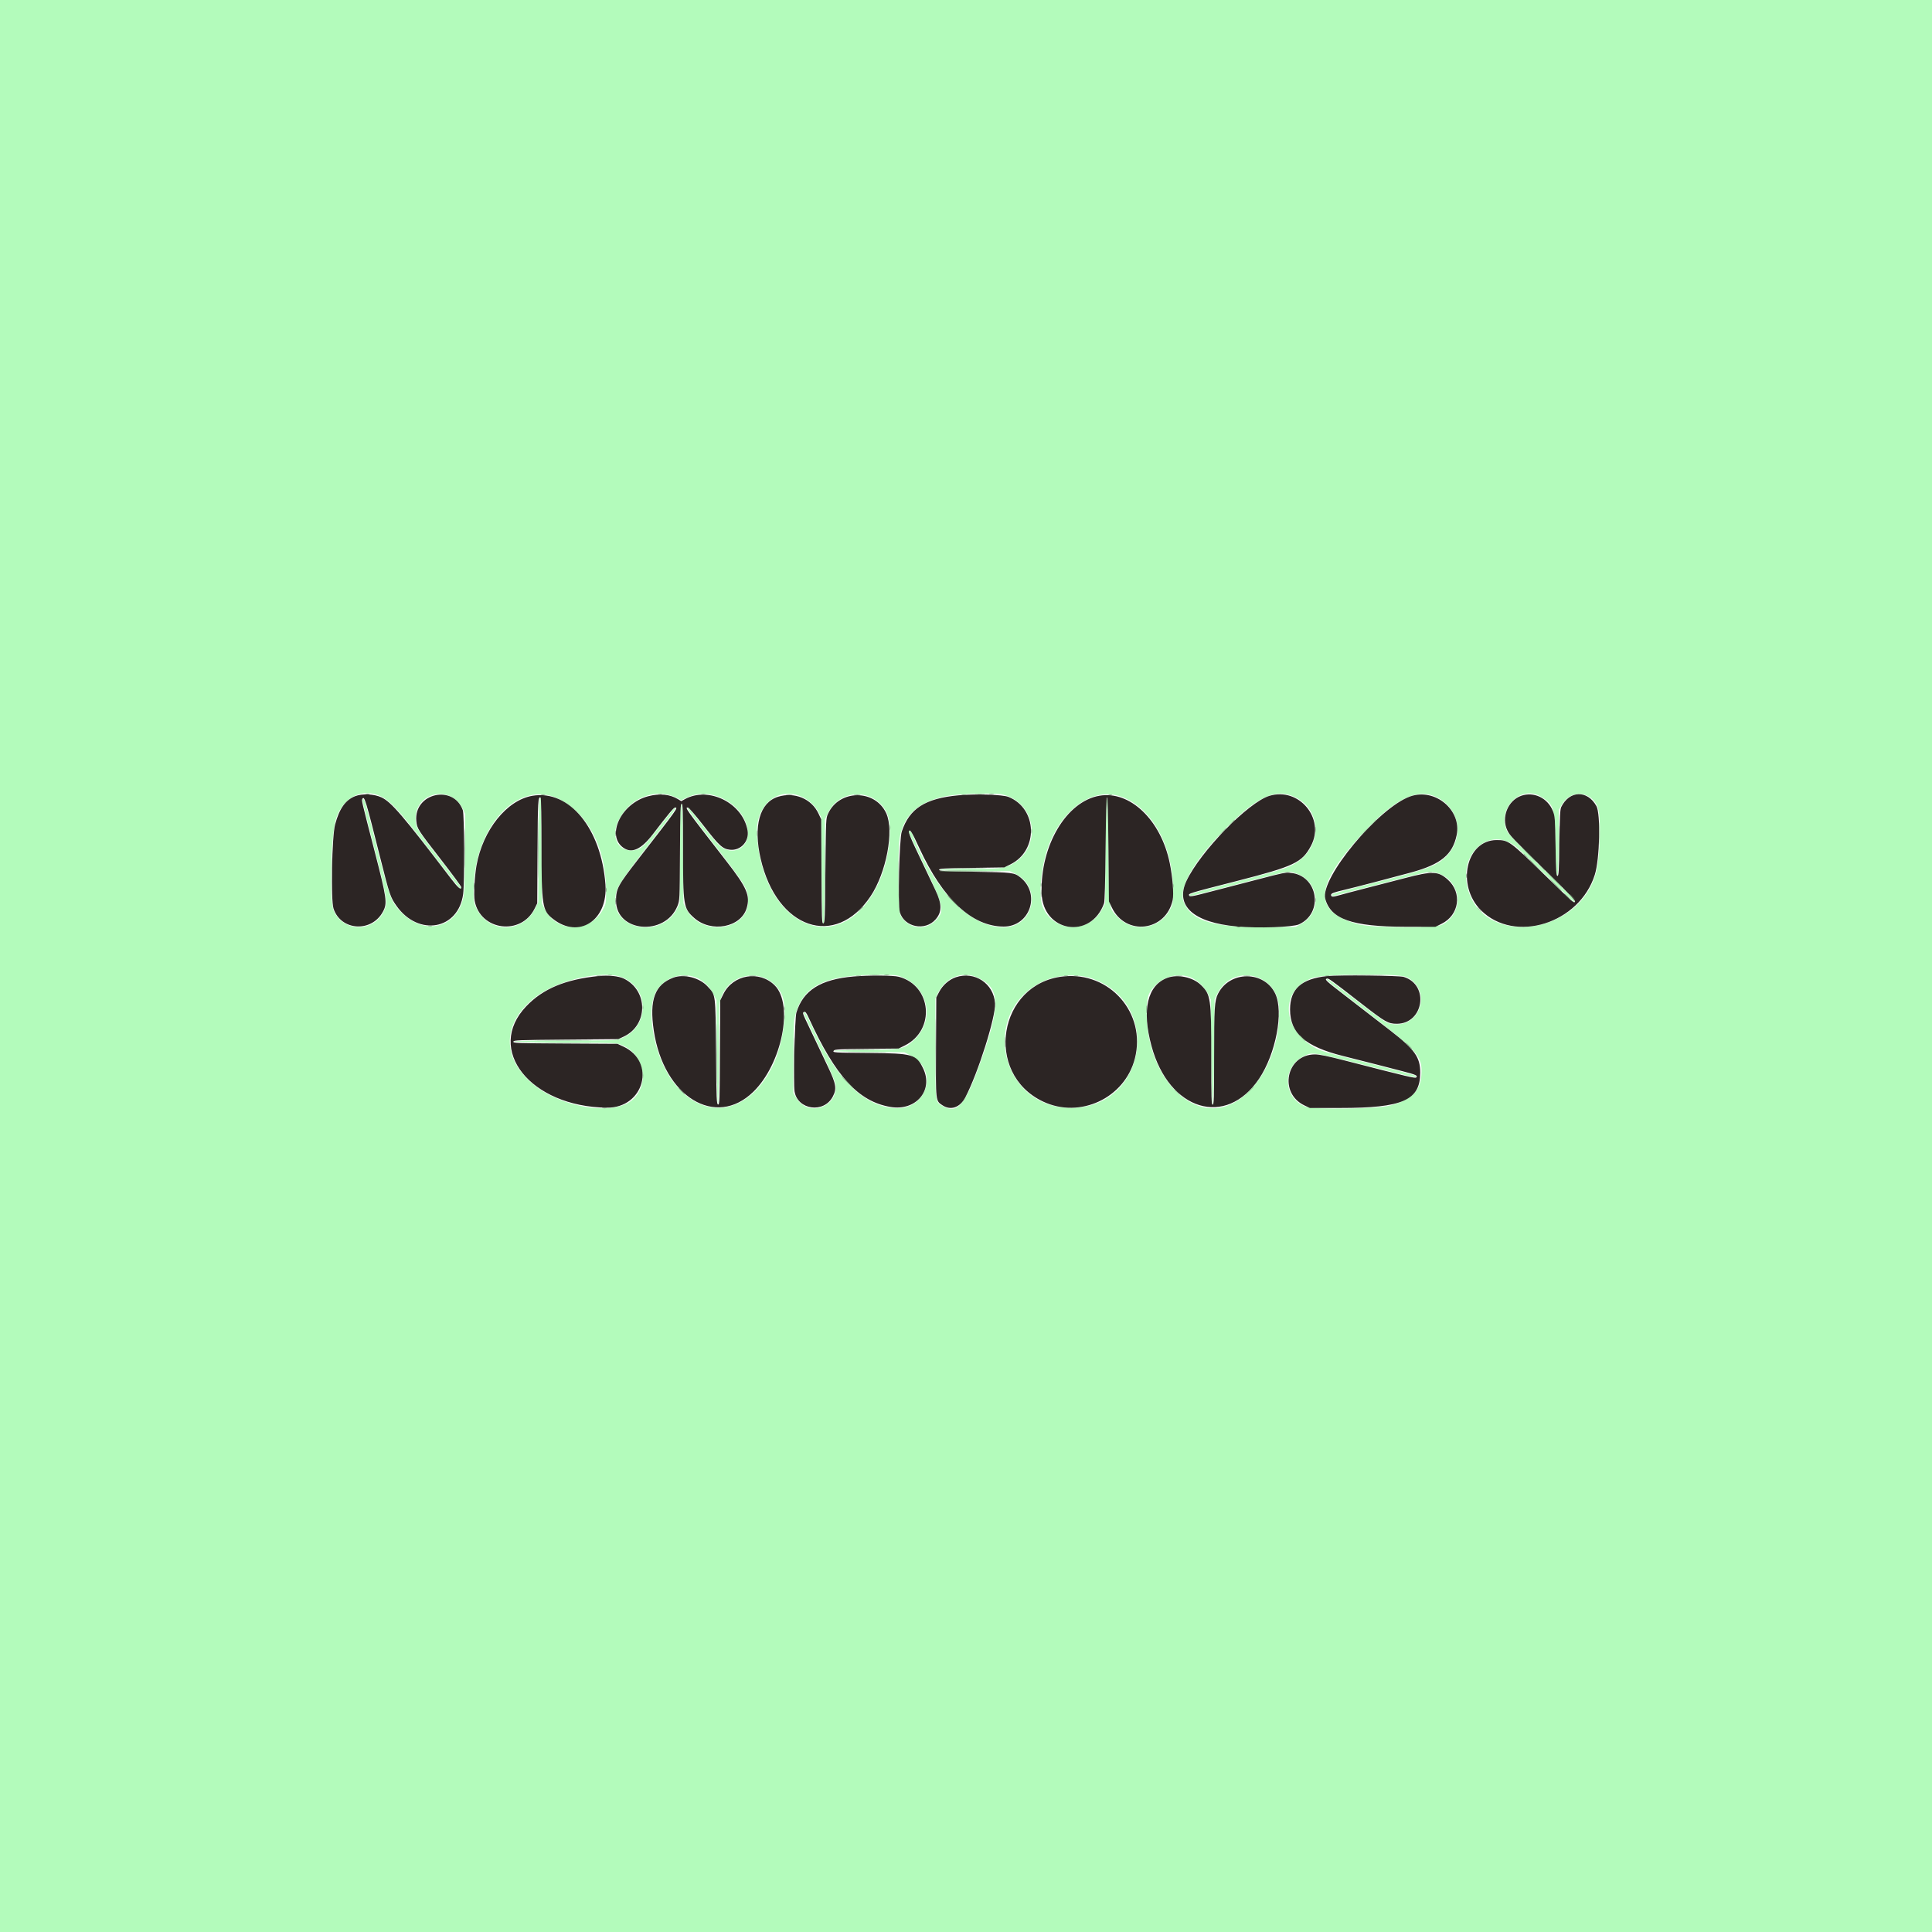<svg id="svg" version="1.1" xmlns="http://www.w3.org/2000/svg" xmlns:xlink="http://www.w3.org/1999/xlink" width="400" height="400" viewBox="0, 0, 400,400"><g id="svgg"><path id="path0" d="M0.000 200.000 L 0.000 400.000 200.000 400.000 L 400.000 400.000 400.000 200.000 L 400.000 0.000 200.000 0.000 L 0.000 0.000 0.000 200.000 M79.033 164.957 C 80.769 165.823,82.692 167.886,87.211 173.730 C 94.488 183.142,95.155 183.984,95.333 183.984 C 95.752 183.984,95.279 183.305,91.260 178.129 C 86.238 171.664,86.032 171.320,86.043 169.438 C 86.074 163.882,93.500 162.434,95.845 167.527 L 96.316 168.550 96.242 176.804 C 96.174 184.440,96.138 185.164,95.764 186.469 C 94.091 192.307,87.700 193.578,83.157 188.977 C 81.054 186.848,80.726 186.024,78.519 177.322 C 75.714 166.262,75.520 165.567,75.216 165.468 C 74.873 165.355,74.682 164.510,77.530 175.684 C 80.146 185.945,80.285 186.828,79.543 188.505 C 77.533 193.050,71.145 193.105,69.104 188.595 C 68.129 186.441,68.499 172.659,69.620 169.363 C 71.130 164.922,75.172 163.030,79.033 164.957 M137.993 164.471 C 138.626 164.588,139.577 164.903,140.107 165.171 L 141.069 165.658 142.445 165.024 C 147.482 162.702,154.473 166.791,154.828 172.266 C 155.027 175.339,152.216 177.090,149.575 175.537 C 148.874 175.125,147.974 174.115,145.707 171.197 C 144.083 169.105,142.670 167.342,142.568 167.279 C 141.792 166.799,143.052 168.615,147.314 174.114 C 154.594 183.507,154.883 183.984,154.883 186.618 C 154.883 192.836,144.938 194.005,142.051 188.126 L 141.504 187.012 141.406 176.823 C 141.318 167.596,141.232 165.783,140.925 166.622 C 140.870 166.772,140.802 171.421,140.774 176.953 L 140.723 187.012 140.174 188.130 C 137.177 194.234,127.096 192.749,127.374 186.244 C 127.475 183.880,127.950 183.101,134.273 174.929 C 139.132 168.648,140.430 166.802,139.646 167.286 C 139.538 167.354,138.118 169.121,136.491 171.214 C 133.100 175.576,132.500 176.074,130.633 176.074 C 127.842 176.074,126.516 173.137,127.944 170.117 C 129.618 166.578,132.544 164.570,136.439 164.287 C 136.661 164.271,137.360 164.354,137.993 164.471 M207.461 164.477 C 214.622 165.995,215.896 175.668,209.375 179.008 C 207.850 179.789,206.955 179.878,200.635 179.880 C 197.028 179.882,194.531 179.957,194.531 180.063 C 194.531 180.170,197.526 180.270,201.807 180.308 L 209.082 180.371 210.156 180.881 C 215.856 183.589,214.080 191.981,207.805 191.990 C 200.846 192.001,193.605 184.624,188.876 172.705 C 188.738 172.356,188.494 172.070,188.334 172.070 C 187.972 172.070,187.667 171.361,191.523 179.492 C 195.480 187.835,195.648 188.780,193.525 190.759 C 191.371 192.767,187.864 192.168,186.456 189.551 C 185.892 188.504,185.821 175.341,186.366 172.949 C 187.386 168.470,190.353 165.943,195.898 164.828 C 198.356 164.334,205.729 164.110,207.461 164.477 M268.066 165.015 C 273.756 167.689,273.795 175.462,268.135 178.779 C 266.319 179.843,264.893 180.261,249.707 184.182 C 246.730 184.951,246.072 185.200,246.333 185.461 C 246.397 185.525,248.501 185.043,251.008 184.390 C 267.984 179.969,266.489 180.283,268.177 180.783 C 273.200 182.268,273.879 188.931,269.256 191.370 L 268.262 191.895 262.207 191.958 C 251.311 192.071,246.775 190.724,245.123 186.883 C 243.893 184.025,246.834 178.678,253.307 172.004 C 260.142 164.956,264.027 163.116,268.066 165.015 M297.379 165.018 C 302.231 167.288,303.251 173.489,299.405 177.335 C 297.580 179.159,295.590 179.935,287.207 182.093 C 276.076 184.958,275.781 185.041,275.781 185.309 C 275.781 185.468,275.917 185.534,276.123 185.475 C 276.311 185.421,278.530 184.848,281.055 184.203 C 283.579 183.557,286.875 182.709,288.379 182.319 C 294.953 180.610,295.775 180.437,296.680 180.570 C 302.376 181.407,303.655 188.741,298.579 191.454 C 297.217 192.182,283.991 192.116,281.236 191.368 C 271.809 188.808,271.982 183.628,281.854 172.846 C 288.655 165.420,293.268 163.094,297.379 165.018 M319.037 164.932 C 321.718 166.515,321.951 167.280,322.070 174.886 C 322.142 179.460,322.230 181.141,322.401 181.198 C 322.577 181.256,322.648 179.625,322.693 174.475 L 322.754 167.676 323.361 166.602 C 325.203 163.339,329.614 163.742,330.840 167.285 C 331.523 169.261,331.300 177.326,330.472 180.555 C 327.074 193.814,306.898 196.254,303.831 183.777 C 302.026 176.436,308.528 170.994,313.912 175.340 C 314.313 175.663,317.112 178.334,320.132 181.275 C 323.151 184.215,325.702 186.650,325.799 186.686 C 326.382 186.900,325.781 186.012,324.561 184.855 C 319.671 180.222,312.433 172.901,312.103 172.254 C 309.737 167.616,314.703 162.371,319.037 164.932 M115.666 165.389 C 121.622 168.279,125.405 175.456,125.466 183.984 C 125.488 186.965,125.479 187.029,124.916 188.141 C 122.329 193.247,115.133 193.214,112.714 188.086 L 112.207 187.012 112.104 176.172 C 112.047 170.210,111.981 165.310,111.957 165.283 C 111.595 164.873,111.527 166.384,111.479 176.030 L 111.426 186.825 110.802 188.090 C 108.217 193.331,101.113 193.272,98.604 187.988 C 98.087 186.900,98.047 186.649,98.051 184.473 C 98.072 171.210,107.225 161.294,115.666 165.389 M166.156 165.028 C 167.596 165.709,168.857 166.918,169.531 168.264 L 170.020 169.238 170.117 180.111 C 170.206 189.948,170.289 191.843,170.598 190.995 C 170.652 190.845,170.720 185.977,170.749 180.176 L 170.801 169.629 171.368 168.400 C 173.761 163.218,181.109 163.130,183.590 168.254 C 185.034 171.238,184.016 178.765,181.509 183.633 C 173.708 198.783,157.874 191.889,156.712 172.836 C 156.334 166.636,161.146 162.658,166.156 165.028 M232.127 164.943 C 238.395 167.154,242.804 174.980,242.854 183.984 C 242.870 186.860,242.846 187.065,242.362 188.086 C 240.315 192.402,234.592 193.292,231.328 189.802 C 229.518 187.868,229.603 188.497,229.492 176.172 C 229.429 169.141,229.326 165.332,229.199 165.332 C 229.073 165.332,228.970 169.141,228.906 176.172 L 228.809 187.012 228.237 188.141 C 225.550 193.442,217.917 193.105,215.830 187.593 C 214.982 185.352,215.568 179.262,217.009 175.340 C 219.958 167.317,226.365 162.910,232.127 164.943 M129.102 202.463 C 134.720 205.005,134.285 212.994,128.416 215.056 C 127.421 215.406,126.691 215.430,116.911 215.430 C 110.564 215.430,106.424 215.502,106.354 215.614 C 106.283 215.729,110.286 215.822,116.938 215.860 C 127.574 215.921,127.643 215.924,128.750 216.369 C 133.518 218.289,134.617 224.816,130.693 227.903 C 126.797 230.969,116.436 229.319,110.661 224.714 C 103.726 219.184,103.862 211.698,110.993 206.337 C 115.797 202.725,125.224 200.709,129.102 202.463 M187.254 202.525 C 192.384 204.904,193.422 211.445,189.279 215.281 C 187.182 217.223,186.958 217.269,179.248 217.343 C 175.623 217.378,172.656 217.482,172.656 217.575 C 172.656 217.668,175.939 217.773,179.952 217.808 L 187.247 217.871 188.587 218.555 C 194.447 221.545,191.966 229.841,185.335 229.430 C 178.705 229.020,173.168 223.476,167.841 211.916 C 166.907 209.889,166.406 209.139,166.406 209.765 C 166.406 209.890,167.873 213.077,169.665 216.849 C 172.268 222.327,172.940 223.910,173.007 224.722 C 173.390 229.330,167.272 231.307,164.893 227.344 L 164.258 226.287 164.258 219.225 C 164.258 215.341,164.344 211.709,164.449 211.156 C 165.778 204.145,170.562 201.690,182.617 201.832 C 185.828 201.869,185.845 201.872,187.254 202.525 M202.318 202.355 C 207.262 204.543,207.298 208.165,202.506 221.280 C 199.740 228.849,198.082 230.635,195.281 229.060 C 193.584 228.107,193.652 228.612,193.652 216.992 L 193.652 206.738 194.158 205.664 C 195.699 202.393,199.196 200.974,202.318 202.355 M291.247 202.306 C 296.370 204.829,294.370 212.498,288.701 212.070 C 287.103 211.950,286.794 211.755,280.581 206.938 C 277.474 204.529,274.850 202.609,274.750 202.670 C 274.469 202.844,275.034 203.314,282.129 208.791 C 293.649 217.685,294.508 218.650,294.291 222.461 C 294.096 225.869,292.282 227.688,287.908 228.861 C 285.170 229.595,272.080 229.785,270.299 229.117 C 265.575 227.345,265.401 220.742,270.022 218.626 C 271.935 217.750,271.069 217.589,289.300 222.200 C 292.493 223.008,293.532 223.155,293.118 222.740 C 292.968 222.591,287.767 221.212,280.176 219.310 C 273.350 217.600,272.802 217.409,270.998 216.122 C 265.083 211.901,265.554 204.505,271.868 202.439 C 274.419 201.604,289.610 201.500,291.247 202.306 M144.026 202.354 C 145.522 202.914,146.916 204.229,147.699 205.819 L 148.340 207.120 148.395 217.766 C 148.429 224.280,148.524 228.485,148.639 228.600 C 148.761 228.722,148.828 225.201,148.828 218.718 C 148.828 212.813,148.909 208.221,149.024 207.616 C 150.256 201.120,158.713 199.877,161.779 205.741 C 163.197 208.454,162.248 216.108,159.913 220.801 C 154.913 230.845,145.594 232.280,139.345 223.968 C 135.256 218.529,133.548 208.516,136.087 204.871 C 137.872 202.307,141.135 201.273,144.026 202.354 M226.142 202.606 C 240.863 207.827,237.262 229.437,221.680 229.386 C 206.937 229.338,202.666 209.208,216.106 203.114 C 219.026 201.790,223.240 201.576,226.142 202.606 M246.973 202.582 C 248.254 203.241,249.500 204.523,250.155 205.858 L 250.684 206.934 250.781 217.773 C 250.845 224.805,250.948 228.613,251.074 228.613 C 251.201 228.613,251.304 224.805,251.367 217.773 L 251.465 206.934 251.972 205.859 C 255.021 199.395,264.429 201.358,264.807 208.538 C 265.250 216.922,261.151 225.440,255.231 228.440 C 246.783 232.720,237.419 222.911,237.405 209.766 C 237.402 206.474,237.721 205.477,239.266 203.939 C 241.296 201.920,244.567 201.344,246.973 202.582 " stroke="none" fill="#b3fbbb" fill-rule="evenodd"></path><path id="path1" d="M73.526 164.843 C 71.520 165.635,70.252 167.423,69.384 170.688 C 68.709 173.227,68.461 186.335,69.055 188.123 C 70.599 192.770,77.022 193.113,79.329 188.672 C 80.211 186.972,80.066 185.952,77.566 176.270 C 74.776 165.467,74.831 165.703,75.021 165.396 C 75.446 164.708,75.678 165.471,78.734 177.637 C 80.653 185.272,80.826 185.781,82.111 187.583 C 86.674 193.977,94.912 192.489,95.891 185.093 C 96.195 182.798,96.142 168.640,95.826 167.756 C 93.882 162.316,85.672 164.204,86.190 169.972 C 86.331 171.538,86.488 171.785,91.260 177.923 C 93.596 180.929,95.508 183.523,95.508 183.686 C 95.508 184.385,94.868 183.859,93.436 181.982 C 83.393 168.822,81.009 166.036,78.979 165.091 C 77.437 164.373,74.999 164.262,73.526 164.843 M110.235 164.758 C 104.925 165.653,99.967 171.834,98.653 179.199 C 98.262 181.388,98.056 185.329,98.271 186.492 C 99.417 192.694,107.897 193.799,110.691 188.110 L 111.230 187.012 111.286 176.282 C 111.340 165.834,111.399 164.818,111.936 165.150 C 112.033 165.210,112.111 169.576,112.113 175.060 C 112.118 187.513,112.271 188.502,114.453 190.228 C 119.864 194.507,125.904 190.559,125.349 183.105 C 124.485 171.506,117.867 163.472,110.235 164.758 M134.186 164.857 C 128.597 166.320,125.406 173.036,129.106 175.550 C 130.851 176.736,132.776 175.836,135.171 172.716 C 138.452 168.442,139.494 167.188,139.763 167.188 C 140.445 167.188,140.433 167.205,132.029 178.027 C 127.902 183.343,127.536 184.033,127.543 186.499 C 127.562 193.038,137.713 193.897,140.259 187.574 C 140.722 186.426,140.722 186.425,140.781 176.416 C 140.832 167.830,140.880 166.406,141.123 166.406 C 141.366 166.406,141.407 167.706,141.410 175.635 C 141.415 187.550,141.498 188.069,143.714 190.043 C 147.244 193.190,153.424 192.026,154.597 187.994 C 155.343 185.426,154.627 183.759,150.485 178.422 C 141.675 167.071,141.758 167.188,142.447 167.188 C 142.614 167.188,144.088 168.909,145.720 171.012 C 148.943 175.163,149.631 175.784,151.174 175.933 C 153.382 176.145,155.165 174.155,154.771 171.921 C 153.766 166.233,146.698 162.730,141.765 165.475 L 141.050 165.873 140.398 165.475 C 138.700 164.437,136.590 164.227,134.186 164.857 M198.438 164.664 C 191.561 165.300,188.276 167.401,186.702 172.168 C 186.184 173.736,185.863 187.384,186.308 188.876 C 187.231 191.967,191.525 192.836,193.691 190.370 C 195.055 188.815,195.048 187.208,193.662 184.280 C 192.946 182.768,190.933 178.529,189.416 175.340 C 188.572 173.566,188.093 172.333,188.170 172.132 C 188.386 171.570,188.756 172.160,190.337 175.586 C 195.233 186.201,201.262 191.816,207.789 191.839 C 213.238 191.858,215.553 185.061,211.256 181.659 C 209.986 180.653,209.624 180.608,201.758 180.485 C 195.428 180.387,194.434 180.331,194.434 180.078 C 194.434 179.825,195.356 179.772,201.177 179.688 L 207.920 179.590 209.205 178.957 C 215.055 176.075,214.802 167.389,208.798 164.996 C 207.566 164.505,202.065 164.329,198.438 164.664 M227.610 164.752 C 220.779 165.941,215.378 175.045,215.657 184.899 C 215.887 193.015,225.862 194.649,228.583 187.017 C 228.719 186.636,228.832 182.640,228.899 175.781 C 229.041 161.415,229.361 161.468,229.492 175.879 L 229.590 186.621 230.198 187.891 C 233.064 193.875,241.393 192.849,242.789 186.339 C 243.052 185.114,242.774 181.590,242.189 178.716 C 240.368 169.782,233.962 163.646,227.610 164.752 M262.799 164.778 C 258.434 166.117,248.479 176.337,245.643 182.390 C 243.237 187.525,247.070 190.993,256.058 191.813 C 260.455 192.214,267.657 191.970,268.951 191.375 C 274.133 188.997,272.855 181.215,267.202 180.721 C 266.040 180.620,265.806 180.667,260.254 182.116 C 258.320 182.620,255.420 183.374,253.809 183.790 C 252.197 184.207,249.869 184.809,248.634 185.128 C 247.003 185.550,246.351 185.647,246.250 185.483 C 245.943 184.987,245.717 185.058,256.055 182.408 C 267.946 179.360,269.570 178.591,271.416 175.138 C 274.434 169.489,268.947 162.892,262.799 164.778 M291.988 164.886 C 285.440 167.179,273.261 181.844,274.383 186.084 C 275.498 190.296,279.942 191.853,290.921 191.880 L 297.175 191.895 298.479 191.253 C 302.127 189.458,302.774 184.836,299.756 182.122 C 297.787 180.352,296.588 180.307,290.913 181.791 C 288.875 182.324,285.229 183.266,282.813 183.885 C 280.396 184.504,277.860 185.175,277.178 185.376 C 275.909 185.750,275.586 185.726,275.586 185.258 C 275.586 184.957,276.170 184.741,278.418 184.215 C 280.402 183.750,288.484 181.644,292.181 180.629 C 298.327 178.942,300.748 176.953,301.583 172.903 C 302.654 167.715,297.118 163.089,291.988 164.886 M314.934 164.764 C 312.169 165.746,310.772 169.272,312.089 171.946 C 312.615 173.015,312.958 173.374,320.671 180.929 C 324.454 184.634,326.170 186.442,326.093 186.643 C 325.922 187.087,325.854 187.027,319.970 181.297 C 312.588 174.109,312.339 173.927,309.863 173.926 C 303.540 173.924,301.448 183.317,306.625 188.467 C 313.613 195.419,327.035 191.215,330.196 181.083 C 331.211 177.830,331.425 168.532,330.522 166.895 C 328.665 163.525,324.929 163.625,323.236 167.090 C 323.007 167.558,322.930 169.053,322.852 174.512 C 322.767 180.414,322.714 181.348,322.461 181.348 C 322.209 181.348,322.153 180.487,322.063 175.195 C 321.963 169.362,321.934 168.984,321.507 167.908 C 320.438 165.214,317.553 163.834,314.934 164.764 M161.098 164.957 C 157.286 166.130,155.918 170.993,157.486 177.799 C 160.835 192.337,172.945 196.471,180.239 185.567 C 183.506 180.683,185.148 172.011,183.490 168.389 C 181.191 163.364,173.766 163.406,171.445 168.457 C 170.998 169.430,170.996 169.479,170.898 180.271 C 170.808 190.294,170.776 191.113,170.467 191.172 C 170.155 191.232,170.129 190.503,170.076 180.433 L 170.020 169.629 169.471 168.457 C 168.029 165.375,164.513 163.906,161.098 164.957 M123.926 202.075 C 117.026 202.784,112.422 204.708,108.959 208.332 C 100.388 217.300,109.800 229.142,125.649 229.332 C 133.369 229.424,135.922 219.852,129.027 216.665 L 127.832 216.113 117.029 216.052 C 107.015 215.996,106.231 215.968,106.289 215.662 C 106.348 215.358,107.221 215.324,117.190 215.234 L 128.027 215.137 129.132 214.619 C 134.212 212.237,134.231 205.090,129.164 202.611 C 128.097 202.089,125.938 201.868,123.926 202.075 M176.758 202.167 C 169.883 202.760,166.271 205.042,164.882 209.668 C 164.551 210.773,164.234 224.374,164.503 225.977 C 165.146 229.814,170.571 230.551,172.414 227.051 C 173.270 225.425,173.115 224.427,171.467 220.969 C 170.809 219.587,169.961 217.798,169.582 216.992 C 169.204 216.187,168.290 214.262,167.552 212.715 C 166.069 209.604,166.087 209.660,166.515 209.495 C 166.743 209.408,166.969 209.707,167.422 210.695 C 173.014 222.911,177.742 228.068,184.375 229.184 C 189.665 230.074,193.332 225.709,191.110 221.168 C 189.706 218.298,188.956 218.082,180.176 218.011 C 172.487 217.949,172.279 217.935,172.648 217.490 C 172.839 217.261,174.051 217.200,179.462 217.150 L 186.045 217.090 187.312 216.466 C 193.727 213.306,192.931 204.053,186.087 202.231 C 184.942 201.927,179.943 201.892,176.758 202.167 M197.892 202.333 C 196.485 202.812,195.148 203.989,194.434 205.376 L 193.848 206.515 193.794 216.743 C 193.733 228.213,193.698 227.893,195.135 228.843 C 196.839 229.971,198.755 229.307,199.860 227.203 C 202.484 222.210,206.191 210.478,206.011 207.736 C 205.742 203.624,201.801 201.001,197.892 202.333 M220.117 202.163 C 206.667 203.633,203.653 222.213,215.918 228.051 C 223.584 231.699,232.880 227.350,234.966 219.141 C 237.346 209.769,229.771 201.109,220.117 202.163 M274.805 202.085 C 269.451 202.632,267.100 204.736,267.093 208.987 C 267.085 213.915,270.215 216.673,278.033 218.626 C 280.393 219.215,283.555 220.018,285.059 220.408 C 286.563 220.799,288.978 221.423,290.426 221.795 C 293.165 222.500,293.594 222.696,293.219 223.070 C 292.998 223.291,291.938 223.041,278.613 219.614 C 274.914 218.663,273.189 218.307,272.261 218.305 C 266.293 218.291,264.655 226.329,270.104 228.885 L 271.191 229.395 277.441 229.395 C 290.454 229.395,294.043 227.811,294.043 222.070 C 294.043 218.881,292.931 217.313,287.888 213.392 C 284.637 210.864,281.963 208.796,278.418 206.071 C 274.537 203.086,274.222 202.796,274.673 202.623 C 275.037 202.483,275.245 202.633,282.031 207.910 C 286.775 211.599,287.417 211.963,289.186 211.963 C 294.792 211.963,295.975 203.853,290.601 202.257 C 289.644 201.973,277.227 201.838,274.805 202.085 M139.430 202.407 C 135.569 203.848,134.405 206.987,135.359 213.379 C 137.407 227.092,148.162 233.684,155.991 226.024 C 161.888 220.253,164.349 207.982,160.403 204.020 C 157.230 200.833,151.763 201.755,149.764 205.814 L 149.121 207.120 149.060 217.927 C 149.004 227.946,148.975 228.730,148.670 228.672 C 148.366 228.613,148.332 227.740,148.242 217.771 C 148.131 205.486,148.211 206.096,146.461 204.196 C 144.827 202.424,141.591 201.601,139.430 202.407 M241.699 202.449 C 237.551 203.976,236.369 209.044,238.405 216.568 C 242.031 229.969,253.814 233.551,260.682 223.340 C 264.145 218.191,265.803 209.509,264.040 205.757 C 261.768 200.924,254.585 200.925,252.171 205.759 C 251.458 207.186,251.375 208.545,251.371 218.896 C 251.368 227.488,251.331 228.711,251.074 228.711 C 250.818 228.711,250.781 227.478,250.781 218.786 C 250.781 206.640,250.675 205.911,248.615 203.912 C 246.970 202.315,243.853 201.656,241.699 202.449 " stroke="none" fill="#2c2524" fill-rule="evenodd"></path><path id="path2" d="M75.735 164.396 C 75.978 164.443,76.329 164.441,76.516 164.392 C 76.703 164.343,76.504 164.305,76.074 164.307 C 75.645 164.309,75.492 164.349,75.735 164.396 M112.063 164.591 C 112.306 164.638,112.657 164.636,112.844 164.587 C 113.031 164.538,112.832 164.500,112.402 164.502 C 111.973 164.505,111.820 164.545,112.063 164.591 M162.845 164.595 C 163.196 164.638,163.724 164.637,164.017 164.593 C 164.311 164.548,164.023 164.513,163.379 164.514 C 162.734 164.515,162.494 164.551,162.845 164.595 M176.908 164.595 C 177.259 164.638,177.786 164.637,178.080 164.593 C 178.373 164.548,178.086 164.513,177.441 164.514 C 176.797 164.515,176.557 164.551,176.908 164.595 M199.172 164.591 C 199.415 164.638,199.767 164.636,199.953 164.587 C 200.140 164.538,199.941 164.500,199.512 164.502 C 199.082 164.505,198.929 164.545,199.172 164.591 M229.541 164.588 C 229.729 164.637,230.037 164.637,230.225 164.588 C 230.413 164.539,230.259 164.498,229.883 164.498 C 229.507 164.498,229.353 164.539,229.541 164.588 M111.419 175.586 C 111.419 181.226,111.444 183.533,111.474 180.713 C 111.505 177.893,111.505 173.279,111.474 170.459 C 111.444 167.639,111.419 169.946,111.419 175.586 M96.181 175.684 C 96.181 179.336,96.208 180.802,96.240 178.943 C 96.272 177.083,96.272 174.094,96.240 172.302 C 96.208 170.510,96.181 172.031,96.181 175.684 M254.872 170.459 L 254.199 171.191 254.932 170.518 C 255.613 169.892,255.754 169.727,255.605 169.727 C 255.572 169.727,255.242 170.056,254.872 170.459 M170.794 181.055 C 170.794 186.587,170.819 188.850,170.849 186.084 C 170.880 183.318,170.880 178.792,170.849 176.025 C 170.819 173.259,170.794 175.522,170.794 181.055 M213.530 172.070 C 213.530 172.554,213.568 172.751,213.614 172.510 C 213.661 172.268,213.661 171.873,213.614 171.631 C 213.568 171.389,213.530 171.587,213.530 172.070 M253.018 172.314 L 252.246 173.145 253.076 172.372 C 253.848 171.654,253.996 171.484,253.848 171.484 C 253.816 171.484,253.443 171.858,253.018 172.314 M127.400 172.559 C 127.401 173.096,127.439 173.292,127.484 172.995 C 127.529 172.698,127.528 172.259,127.481 172.019 C 127.435 171.779,127.398 172.021,127.400 172.559 M316.504 176.953 C 317.358 177.813,318.101 178.516,318.155 178.516 C 318.209 178.516,317.554 177.813,316.699 176.953 C 315.845 176.094,315.102 175.391,315.048 175.391 C 314.995 175.391,315.650 176.094,316.504 176.953 M316.602 177.983 C 316.602 178.013,317.283 178.694,318.115 179.497 L 319.629 180.957 318.169 179.443 C 316.813 178.037,316.602 177.841,316.602 177.983 M98.107 183.496 C 98.108 184.141,98.145 184.381,98.188 184.030 C 98.232 183.679,98.231 183.151,98.186 182.858 C 98.142 182.564,98.106 182.852,98.107 183.496 M242.819 183.398 C 242.819 183.774,242.859 183.928,242.908 183.740 C 242.957 183.552,242.957 183.245,242.908 183.057 C 242.859 182.869,242.819 183.022,242.819 183.398 M125.440 184.277 C 125.442 184.707,125.482 184.860,125.529 184.617 C 125.575 184.374,125.574 184.022,125.525 183.836 C 125.476 183.649,125.438 183.848,125.440 184.277 M215.492 184.961 C 215.492 185.659,215.528 185.945,215.571 185.596 C 215.614 185.247,215.614 184.675,215.571 184.326 C 215.528 183.977,215.492 184.263,215.492 184.961 M325.000 185.217 C 325.000 185.251,325.286 185.537,325.635 185.852 L 326.270 186.426 325.696 185.791 C 325.161 185.199,325.000 185.066,325.000 185.217 M197.266 186.621 C 197.958 187.319,198.568 187.891,198.622 187.891 C 198.675 187.891,198.153 187.319,197.461 186.621 C 196.769 185.923,196.159 185.352,196.105 185.352 C 196.051 185.352,196.574 185.923,197.266 186.621 M127.404 186.621 C 127.405 187.266,127.442 187.506,127.485 187.155 C 127.529 186.804,127.528 186.276,127.483 185.983 C 127.439 185.689,127.403 185.977,127.404 186.621 M178.015 188.330 L 177.441 188.965 178.076 188.391 C 178.425 188.076,178.711 187.790,178.711 187.756 C 178.711 187.606,178.550 187.738,178.015 188.330 M88.721 191.736 C 88.909 191.785,89.216 191.785,89.404 191.736 C 89.592 191.687,89.438 191.647,89.063 191.647 C 88.687 191.647,88.533 191.687,88.721 191.736 M256.104 191.932 C 256.292 191.981,256.599 191.981,256.787 191.932 C 256.975 191.882,256.821 191.842,256.445 191.842 C 256.069 191.842,255.916 191.882,256.104 191.932 M123.586 202.091 C 123.829 202.138,124.181 202.136,124.368 202.087 C 124.554 202.038,124.355 202.000,123.926 202.002 C 123.496 202.005,123.343 202.045,123.586 202.091 M141.166 202.095 C 141.517 202.138,142.044 202.137,142.337 202.093 C 142.631 202.048,142.344 202.013,141.699 202.014 C 141.055 202.015,140.815 202.051,141.166 202.095 M155.228 202.095 C 155.579 202.138,156.106 202.137,156.400 202.093 C 156.693 202.048,156.406 202.013,155.762 202.014 C 155.117 202.015,154.877 202.051,155.228 202.095 M177.295 202.091 C 177.537 202.138,177.932 202.138,178.174 202.091 C 178.416 202.044,178.218 202.006,177.734 202.006 C 177.251 202.006,177.053 202.044,177.295 202.091 M220.361 202.088 C 220.549 202.137,220.857 202.137,221.045 202.088 C 221.233 202.039,221.079 201.998,220.703 201.998 C 220.327 201.998,220.173 202.039,220.361 202.088 M222.414 202.091 C 222.657 202.138,223.009 202.136,223.196 202.087 C 223.382 202.038,223.184 202.000,222.754 202.002 C 222.324 202.005,222.171 202.045,222.414 202.091 M243.509 202.095 C 243.860 202.138,244.388 202.137,244.681 202.093 C 244.975 202.048,244.688 202.013,244.043 202.014 C 243.398 202.015,243.158 202.051,243.509 202.095 M257.572 202.095 C 257.923 202.138,258.450 202.137,258.744 202.093 C 259.037 202.048,258.750 202.013,258.105 202.014 C 257.461 202.015,257.221 202.051,257.572 202.095 M274.463 202.088 C 274.651 202.137,274.958 202.137,275.146 202.088 C 275.334 202.039,275.181 201.998,274.805 201.998 C 274.429 201.998,274.275 202.039,274.463 202.088 M237.367 208.984 C 237.367 209.683,237.403 209.968,237.446 209.619 C 237.489 209.270,237.489 208.699,237.446 208.350 C 237.403 208.000,237.367 208.286,237.367 208.984 M162.350 208.789 C 162.350 209.165,162.390 209.319,162.439 209.131 C 162.488 208.943,162.488 208.635,162.439 208.447 C 162.390 208.259,162.350 208.413,162.350 208.789 M264.694 210.156 C 264.694 210.532,264.734 210.686,264.783 210.498 C 264.832 210.310,264.832 210.002,264.783 209.814 C 264.734 209.626,264.694 209.780,264.694 210.156 M164.345 218.652 C 164.345 222.090,164.372 223.469,164.404 221.716 C 164.436 219.964,164.436 217.151,164.404 215.466 C 164.371 213.781,164.345 215.215,164.345 218.652 M208.077 215.723 C 208.077 216.689,208.110 217.110,208.151 216.656 C 208.191 216.203,208.192 215.412,208.152 214.898 C 208.111 214.385,208.078 214.756,208.077 215.723 M111.488 215.381 C 114.316 215.411,118.886 215.411,121.645 215.381 C 124.403 215.350,122.090 215.325,116.504 215.325 C 110.918 215.325,108.661 215.350,111.488 215.381 M141.016 225.879 C 141.380 226.255,141.722 226.563,141.776 226.563 C 141.830 226.563,141.575 226.255,141.211 225.879 C 140.847 225.503,140.504 225.195,140.451 225.195 C 140.397 225.195,140.651 225.503,141.016 225.879 M124.758 229.435 C 125.001 229.482,125.353 229.480,125.539 229.431 C 125.726 229.382,125.527 229.344,125.098 229.346 C 124.668 229.348,124.515 229.388,124.758 229.435 " stroke="none" fill="#648264" fill-rule="evenodd"></path><path id="path3" d="M204.834 164.396 C 205.076 164.442,205.471 164.442,205.713 164.396 C 205.955 164.349,205.757 164.311,205.273 164.311 C 204.790 164.311,204.592 164.349,204.834 164.396 M322.743 174.805 C 322.743 178.188,322.770 179.573,322.802 177.881 C 322.835 176.189,322.835 173.420,322.802 171.729 C 322.770 170.037,322.743 171.421,322.743 174.805 M315.430 176.819 C 315.430 176.853,315.715 177.138,316.064 177.454 L 316.699 178.027 316.126 177.393 C 315.591 176.801,315.430 176.668,315.430 176.819 M318.937 179.346 C 319.747 180.208,319.922 180.363,319.922 180.216 C 319.922 180.185,319.504 179.768,318.994 179.289 L 318.066 178.418 318.937 179.346 M197.607 179.834 C 199.246 179.866,201.926 179.866,203.564 179.834 C 205.203 179.801,203.862 179.774,200.586 179.774 C 197.310 179.774,195.969 179.801,197.607 179.834 M303.565 181.348 C 303.567 181.777,303.607 181.930,303.654 181.687 C 303.700 181.444,303.699 181.093,303.650 180.906 C 303.601 180.719,303.563 180.918,303.565 181.348 M215.475 183.203 C 215.475 183.579,215.515 183.733,215.564 183.545 C 215.613 183.357,215.613 183.049,215.564 182.861 C 215.515 182.673,215.475 182.827,215.475 183.203 M324.512 185.742 C 324.931 186.172,325.319 186.523,325.372 186.523 C 325.426 186.523,325.127 186.172,324.707 185.742 C 324.287 185.313,323.900 184.961,323.847 184.961 C 323.793 184.961,324.092 185.313,324.512 185.742 M183.154 201.896 C 183.396 201.942,183.792 201.942,184.033 201.896 C 184.275 201.849,184.077 201.811,183.594 201.811 C 183.110 201.811,182.913 201.849,183.154 201.896 M148.333 218.262 C 148.333 223.848,148.358 226.105,148.389 223.277 C 148.419 220.450,148.419 215.880,148.388 213.121 C 148.358 210.362,148.333 212.676,148.333 218.262 M175.732 217.334 C 177.371 217.366,180.051 217.366,181.689 217.334 C 183.328 217.301,181.987 217.274,178.711 217.274 C 175.435 217.274,174.094 217.301,175.732 217.334 " stroke="none" fill="#6c8e6c" fill-rule="evenodd"></path><path id="path4" d="M136.282 164.396 C 136.525 164.443,136.876 164.441,137.063 164.392 C 137.250 164.343,137.051 164.305,136.621 164.307 C 136.191 164.309,136.039 164.349,136.282 164.396 M145.266 164.396 C 145.509 164.443,145.860 164.441,146.047 164.392 C 146.234 164.343,146.035 164.305,145.605 164.307 C 145.176 164.309,145.023 164.349,145.266 164.396 M202.008 164.402 C 202.521 164.442,203.312 164.441,203.766 164.401 C 204.219 164.360,203.799 164.327,202.832 164.327 C 201.865 164.328,201.494 164.361,202.008 164.402 M331.137 172.559 C 331.137 174.707,331.165 175.613,331.200 174.571 C 331.235 173.529,331.235 171.771,331.200 170.665 C 331.166 169.558,331.137 170.410,331.137 172.559 M284.169 170.459 L 283.496 171.191 284.229 170.518 C 284.910 169.892,285.051 169.727,284.902 169.727 C 284.869 169.727,284.539 170.056,284.169 170.459 M184.229 171.387 C 184.231 171.816,184.271 171.969,184.318 171.726 C 184.365 171.483,184.363 171.132,184.314 170.945 C 184.265 170.758,184.227 170.957,184.229 171.387 M272.321 171.777 C 272.323 172.314,272.361 172.511,272.406 172.214 C 272.451 171.917,272.449 171.478,272.403 171.238 C 272.357 170.997,272.320 171.240,272.321 171.777 M282.411 172.217 L 281.738 172.949 282.471 172.276 C 282.874 171.906,283.203 171.576,283.203 171.544 C 283.203 171.395,283.038 171.535,282.411 172.217 M156.696 172.559 C 156.698 173.096,156.736 173.292,156.781 172.995 C 156.826 172.698,156.824 172.259,156.778 172.019 C 156.732 171.779,156.695 172.021,156.696 172.559 M68.641 181.055 C 68.641 184.224,68.668 185.520,68.701 183.936 C 68.734 182.351,68.734 179.758,68.701 178.174 C 68.668 176.589,68.641 177.886,68.641 181.055 M186.024 182.031 C 186.024 185.415,186.051 186.799,186.084 185.107 C 186.116 183.416,186.116 180.647,186.084 178.955 C 186.051 177.263,186.024 178.647,186.024 182.031 M194.504 180.325 C 194.586 180.407,197.680 180.451,201.380 180.422 L 208.105 180.371 201.230 180.273 C 197.449 180.220,194.422 180.243,194.504 180.325 M321.582 182.031 C 322.544 182.998,323.376 183.789,323.429 183.789 C 323.483 183.789,322.740 182.998,321.777 182.031 C 320.815 181.064,319.984 180.273,319.930 180.273 C 319.876 180.273,320.620 181.064,321.582 182.031 M266.162 180.607 C 266.404 180.653,266.799 180.653,267.041 180.607 C 267.283 180.560,267.085 180.522,266.602 180.522 C 266.118 180.522,265.920 180.560,266.162 180.607 M295.657 180.607 C 295.900 180.654,296.251 180.652,296.438 180.603 C 296.625 180.554,296.426 180.516,295.996 180.518 C 295.566 180.520,295.414 180.560,295.657 180.607 M322.070 183.301 C 322.762 183.999,323.373 184.570,323.426 184.570 C 323.480 184.570,322.958 183.999,322.266 183.301 C 321.574 182.603,320.963 182.031,320.910 182.031 C 320.856 182.031,321.378 182.603,322.070 183.301 M272.311 186.328 C 272.311 186.704,272.351 186.858,272.400 186.670 C 272.449 186.482,272.449 186.174,272.400 185.986 C 272.351 185.798,272.311 185.952,272.311 186.328 M305.859 187.952 C 305.859 187.985,306.145 188.271,306.494 188.587 L 307.129 189.160 306.555 188.525 C 306.021 187.934,305.859 187.801,305.859 187.952 M125.930 201.896 C 126.173 201.943,126.525 201.941,126.711 201.892 C 126.898 201.843,126.699 201.805,126.270 201.807 C 125.840 201.809,125.687 201.849,125.930 201.896 M180.127 201.901 C 180.637 201.942,181.472 201.942,181.982 201.901 C 182.493 201.861,182.075 201.828,181.055 201.828 C 180.034 201.828,179.617 201.861,180.127 201.901 M199.563 201.896 C 199.806 201.943,200.157 201.941,200.344 201.892 C 200.531 201.843,200.332 201.805,199.902 201.807 C 199.473 201.809,199.320 201.849,199.563 201.896 M279.235 201.904 C 281.082 201.936,284.158 201.936,286.071 201.904 C 287.985 201.872,286.475 201.846,282.715 201.846 C 278.955 201.846,277.389 201.872,279.235 201.904 M193.645 216.992 C 193.645 222.417,193.670 224.636,193.701 221.924 C 193.732 219.211,193.732 214.773,193.701 212.061 C 193.670 209.348,193.645 211.567,193.645 216.992 M133.053 208.594 C 133.053 208.970,133.093 209.124,133.142 208.936 C 133.192 208.748,133.192 208.440,133.142 208.252 C 133.093 208.064,133.053 208.218,133.053 208.594 M148.919 218.359 C 148.919 223.999,148.944 226.306,148.974 223.486 C 149.005 220.667,149.005 216.052,148.974 213.232 C 148.944 210.413,148.919 212.720,148.919 218.359 M162.354 210.645 C 162.356 211.074,162.396 211.227,162.443 210.984 C 162.490 210.741,162.488 210.390,162.439 210.203 C 162.390 210.016,162.352 210.215,162.354 210.645 M269.531 214.941 C 269.896 215.317,270.238 215.625,270.291 215.625 C 270.345 215.625,270.091 215.317,269.727 214.941 C 269.362 214.565,269.020 214.258,268.966 214.258 C 268.913 214.258,269.167 214.565,269.531 214.941 M111.488 215.967 C 114.316 215.997,118.886 215.997,121.645 215.967 C 124.403 215.936,122.090 215.911,116.504 215.911 C 110.918 215.911,108.661 215.936,111.488 215.967 M291.602 216.504 C 291.966 216.880,292.308 217.188,292.362 217.188 C 292.415 217.188,292.161 216.880,291.797 216.504 C 291.432 216.128,291.090 215.820,291.037 215.820 C 290.983 215.820,291.237 216.128,291.602 216.504 M176.123 217.920 C 177.976 217.952,181.008 217.952,182.861 217.920 C 184.714 217.888,183.198 217.861,179.492 217.861 C 175.786 217.861,174.270 217.888,176.123 217.920 M133.057 222.754 C 133.059 223.184,133.099 223.336,133.146 223.093 C 133.193 222.850,133.191 222.499,133.142 222.312 C 133.093 222.125,133.055 222.324,133.057 222.754 M175.391 224.121 C 176.083 224.819,176.693 225.391,176.747 225.391 C 176.800 225.391,176.278 224.819,175.586 224.121 C 174.894 223.423,174.284 222.852,174.230 222.852 C 174.176 222.852,174.699 223.423,175.391 224.121 M258.682 225.830 L 257.910 226.660 258.740 225.888 C 259.512 225.170,259.660 225.000,259.512 225.000 C 259.480 225.000,259.107 225.374,258.682 225.830 M243.164 225.647 C 243.164 225.681,243.450 225.966,243.799 226.282 L 244.434 226.855 243.860 226.221 C 243.325 225.629,243.164 225.496,243.164 225.647 " stroke="none" fill="#82b083" fill-rule="evenodd"></path></g></svg>